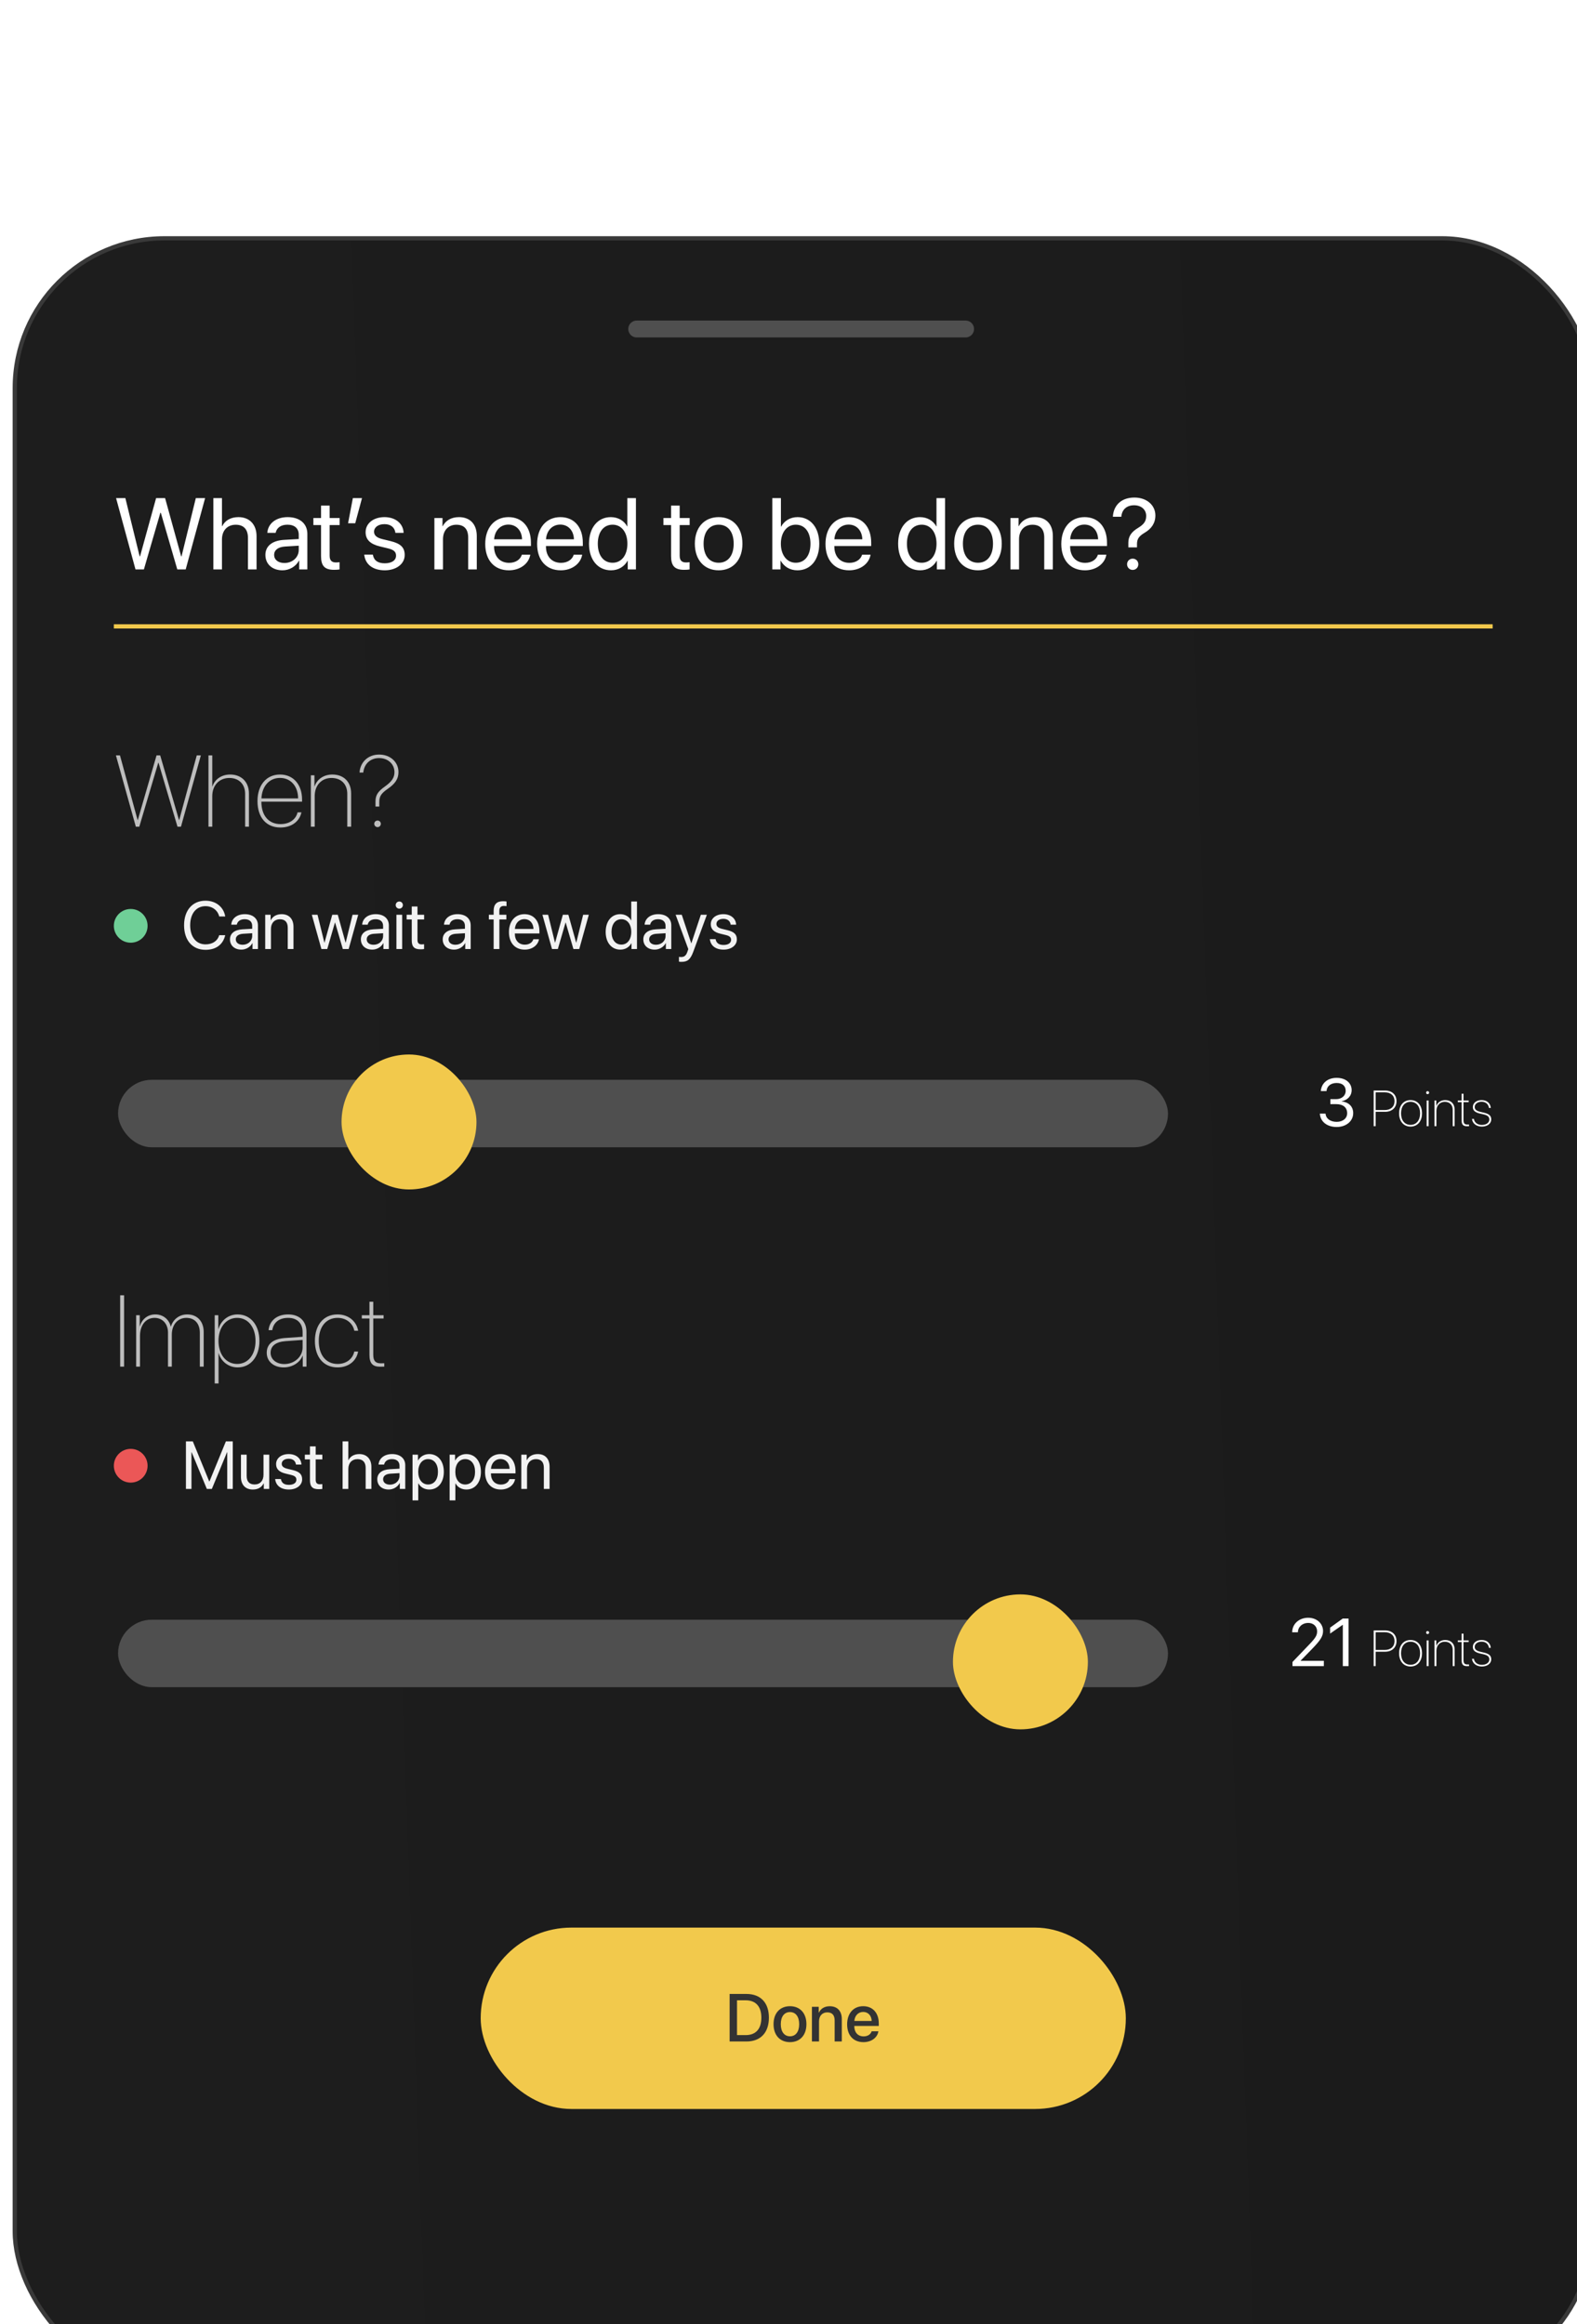 <svg width="374" height="551" viewBox="0 0 374 551" fill="none" xmlns="http://www.w3.org/2000/svg">
<g filter="url(#filter0_ddd)">
<rect x="0.5" y="42.5" width="374" height="508" rx="35.5" fill="url(#paint0_linear)" stroke="#393939"/>
<line x1="148" y1="64" x2="226" y2="64" stroke="#4F4F4F" stroke-width="4" stroke-linecap="round" stroke-linejoin="round"/>
<g filter="url(#filter1_i)">
<rect x="24" y="239" width="249" height="16" rx="8" fill="#4F4F4F"/>
</g>
<g filter="url(#filter2_dd)">
<rect x="78" y="231" width="32" height="32" rx="16" fill="#F2C94C"/>
</g>
<path d="M312.508 247.773H313.922C315.508 247.773 316.5 248.555 316.492 249.945C316.484 251.125 315.492 251.969 314.008 251.969C312.508 251.969 311.453 251.211 311.367 250.016H310.016C310.117 251.883 311.672 253.188 314.008 253.188C316.219 253.188 317.922 251.836 317.922 249.898C317.922 248.297 316.805 247.273 315.164 247.133V247.102C316.578 246.805 317.555 245.844 317.555 244.445C317.555 242.836 316.25 241.539 313.992 241.539C311.883 241.539 310.398 242.766 310.242 244.68H311.594C311.68 243.461 312.664 242.758 313.992 242.758C315.438 242.758 316.141 243.516 316.141 244.633C316.141 245.758 315.203 246.586 313.859 246.586H312.508V247.773ZM322.781 244.545V253H323.244V249.59H325.477C327.123 249.59 328.195 248.6 328.195 247.07C328.195 245.541 327.123 244.545 325.482 244.545H322.781ZM323.244 244.967H325.406C326.836 244.967 327.727 245.764 327.727 247.07C327.727 248.371 326.83 249.168 325.406 249.168H323.244V244.967ZM331.523 253.094C333.141 253.094 334.242 251.887 334.242 249.953C334.242 248.02 333.141 246.812 331.523 246.812C329.906 246.812 328.811 248.02 328.811 249.953C328.811 251.887 329.906 253.094 331.523 253.094ZM331.523 252.684C330.17 252.684 329.268 251.646 329.268 249.953C329.268 248.26 330.17 247.223 331.523 247.223C332.877 247.223 333.785 248.26 333.785 249.953C333.785 251.641 332.877 252.684 331.523 252.684ZM335.572 245.406C335.771 245.406 335.93 245.248 335.93 245.049C335.93 244.85 335.771 244.691 335.572 244.691C335.379 244.691 335.209 244.85 335.209 245.049C335.209 245.248 335.379 245.406 335.572 245.406ZM335.344 253H335.801V246.906H335.344V253ZM337.201 253H337.658V249.361C337.658 248.096 338.467 247.223 339.645 247.223C340.775 247.223 341.52 247.932 341.52 249.109V253H341.977V249.051C341.977 247.68 341.092 246.812 339.75 246.812C338.713 246.812 337.916 247.393 337.641 248.23H337.629V246.906H337.201V253ZM343.635 245.307V246.906H342.727V247.299H343.635V251.611C343.635 252.619 344.016 253.012 344.906 253.012C344.977 253.012 345.352 253.006 345.393 253V252.602C345.369 252.602 345 252.607 344.971 252.607C344.355 252.607 344.086 252.32 344.086 251.6V247.299H345.311V246.906H344.086V245.307H343.635ZM346.295 248.465C346.295 249.262 346.822 249.736 347.988 250.006L348.838 250.199C349.822 250.434 350.203 250.773 350.203 251.424C350.203 252.174 349.477 252.701 348.434 252.701C347.414 252.701 346.658 252.127 346.547 251.266H346.096C346.189 252.35 347.139 253.094 348.439 253.094C349.734 253.094 350.66 252.391 350.66 251.395C350.66 250.551 350.186 250.094 348.973 249.807L348.123 249.607C347.145 249.379 346.74 249.039 346.74 248.447C346.74 247.727 347.426 247.205 348.369 247.205C349.342 247.205 349.998 247.762 350.121 248.67H350.561C350.449 247.533 349.617 246.812 348.369 246.812C347.156 246.812 346.295 247.504 346.295 248.465Z" fill="white"/>
<path d="M34.535 166.824H34.594L39.094 182H39.914L44.637 165.09H43.664L39.504 180.395H39.445L34.992 165.09H34.125L29.684 180.395H29.625L25.453 165.09H24.492L29.215 182H30.035L34.535 166.824ZM46.441 182H47.344V174.734C47.344 172.203 48.996 170.445 51.387 170.445C53.648 170.445 55.137 171.887 55.137 174.23V182H56.039V174.113C56.039 171.395 54.258 169.625 51.586 169.625C49.535 169.625 47.918 170.773 47.379 172.461H47.344V165.09H46.441V182ZM67.57 178.59C67.207 180.184 65.754 181.379 63.516 181.379C60.785 181.379 58.992 179.422 58.992 176.105V176.059H68.637V175.543C68.637 172.004 66.562 169.625 63.41 169.625C60.188 169.625 58.066 172.133 58.066 175.918C58.066 179.855 60.188 182.188 63.504 182.188C66.223 182.188 68.074 180.652 68.484 178.59H67.57ZM63.398 170.434C65.965 170.434 67.688 172.414 67.699 175.297H59.004C59.133 172.391 60.867 170.434 63.398 170.434ZM70.723 182H71.637V174.723C71.637 172.191 73.254 170.445 75.609 170.445C77.871 170.445 79.359 171.863 79.359 174.219V182H80.273V174.102C80.273 171.359 78.504 169.625 75.82 169.625C73.746 169.625 72.152 170.785 71.602 172.461H71.578V169.812H70.723V182ZM82.266 169.156H83.156C83.356 167.082 84.867 165.723 86.894 165.723C88.981 165.723 90.551 167.117 90.551 169.074C90.551 170.34 89.93 171.289 88.324 172.438C86.613 173.645 86.039 174.523 86.051 176.07V177.219H86.953V176.164C86.953 174.793 87.398 174.09 89.004 172.988C90.75 171.77 91.5 170.645 91.5 169.039C91.5 166.684 89.578 164.891 86.918 164.891C84.258 164.891 82.418 166.73 82.266 169.156ZM86.543 182.094C86.977 182.094 87.316 181.742 87.316 181.309C87.316 180.875 86.977 180.535 86.543 180.535C86.109 180.535 85.758 180.875 85.758 181.309C85.758 181.742 86.109 182.094 86.543 182.094Z" fill="#BDBDBD"/>
<circle cx="28" cy="205.5" r="4" fill="#6FCF97"/>
<path d="M45.734 211.188C48.227 211.188 49.898 209.945 50.414 207.719H48.992C48.586 209.094 47.398 209.891 45.742 209.891C43.516 209.891 42.102 208.125 42.102 205.359C42.102 202.617 43.531 200.836 45.734 200.836C47.344 200.836 48.633 201.805 48.992 203.281H50.414C50.055 201.031 48.188 199.539 45.734 199.539C42.648 199.539 40.656 201.82 40.656 205.359C40.656 208.93 42.625 211.188 45.734 211.188ZM54.242 211.141C55.336 211.141 56.367 210.531 56.852 209.602H56.883V211H58.172V205.383C58.172 203.766 56.969 202.734 55.062 202.734C53.141 202.734 51.938 203.812 51.844 205.219H53.156C53.328 204.422 53.984 203.93 55.031 203.93C56.156 203.93 56.812 204.523 56.812 205.516V206.195L54.484 206.328C52.609 206.438 51.539 207.312 51.539 208.703C51.539 210.164 52.625 211.141 54.242 211.141ZM54.547 209.984C53.57 209.984 52.922 209.477 52.922 208.703C52.922 207.938 53.547 207.453 54.641 207.383L56.812 207.25V207.914C56.812 209.086 55.828 209.984 54.547 209.984ZM59.898 211H61.258V206.219C61.258 204.844 62.094 203.938 63.375 203.938C64.625 203.938 65.242 204.656 65.242 205.969V211H66.602V205.727C66.602 203.883 65.57 202.734 63.789 202.734C62.531 202.734 61.664 203.297 61.211 204.172H61.18V202.875H59.898V211ZM81.953 202.875H80.609L78.984 209.484H78.953L77.109 202.875H75.797L73.961 209.484H73.93L72.305 202.875H70.953L73.227 211H74.609L76.438 204.711H76.469L78.305 211H79.688L81.953 202.875ZM85.289 211.141C86.383 211.141 87.414 210.531 87.898 209.602H87.93V211H89.219V205.383C89.219 203.766 88.016 202.734 86.109 202.734C84.188 202.734 82.984 203.812 82.891 205.219H84.203C84.375 204.422 85.031 203.93 86.078 203.93C87.203 203.93 87.859 204.523 87.859 205.516V206.195L85.531 206.328C83.656 206.438 82.586 207.312 82.586 208.703C82.586 210.164 83.672 211.141 85.289 211.141ZM85.594 209.984C84.617 209.984 83.969 209.477 83.969 208.703C83.969 207.938 84.594 207.453 85.688 207.383L87.859 207.25V207.914C87.859 209.086 86.875 209.984 85.594 209.984ZM91.695 201.43C92.172 201.43 92.547 201.047 92.547 200.578C92.547 200.102 92.172 199.727 91.695 199.727C91.227 199.727 90.844 200.102 90.844 200.578C90.844 201.047 91.227 201.43 91.695 201.43ZM91.016 211H92.375V202.875H91.016V211ZM94.648 200.914V202.875H93.438V203.992H94.648V208.891C94.648 210.453 95.227 211.062 96.719 211.062C97.039 211.062 97.414 211.039 97.578 211V209.859C97.484 209.875 97.172 209.898 97.016 209.898C96.32 209.898 96.008 209.562 96.008 208.82V203.992H97.586V202.875H96.008V200.914H94.648ZM104.695 211.141C105.789 211.141 106.82 210.531 107.305 209.602H107.336V211H108.625V205.383C108.625 203.766 107.422 202.734 105.516 202.734C103.594 202.734 102.391 203.812 102.297 205.219H103.609C103.781 204.422 104.438 203.93 105.484 203.93C106.609 203.93 107.266 204.523 107.266 205.516V206.195L104.938 206.328C103.062 206.438 101.992 207.312 101.992 208.703C101.992 210.164 103.078 211.141 104.695 211.141ZM105 209.984C104.023 209.984 103.375 209.477 103.375 208.703C103.375 207.938 104 207.453 105.094 207.383L107.266 207.25V207.914C107.266 209.086 106.281 209.984 105 209.984ZM114.07 211H115.43V203.992H117.086V202.875H115.422V201.977C115.422 201.172 115.773 200.781 116.508 200.781C116.734 200.781 116.961 200.805 117.125 200.828V199.727C116.93 199.695 116.602 199.664 116.297 199.664C114.797 199.664 114.07 200.406 114.07 201.969V202.875H112.938V203.992H114.07V211ZM123.492 208.672C123.266 209.438 122.508 209.961 121.477 209.961C120.016 209.961 119.102 208.938 119.102 207.383V207.305H124.93V206.789C124.93 204.328 123.578 202.734 121.383 202.734C119.141 202.734 117.703 204.445 117.703 206.969C117.703 209.523 119.117 211.141 121.445 211.141C123.219 211.141 124.594 210.094 124.828 208.672H123.492ZM121.359 203.914C122.641 203.914 123.492 204.883 123.523 206.242H119.109C119.195 204.891 120.086 203.914 121.359 203.914ZM136.641 202.875H135.297L133.672 209.484H133.641L131.797 202.875H130.484L128.648 209.484H128.617L126.992 202.875H125.641L127.914 211H129.297L131.125 204.711H131.156L132.992 211H134.375L136.641 202.875ZM144.117 211.141C145.289 211.141 146.219 210.562 146.742 209.625H146.766V211H148.062V199.727H146.703V204.195H146.672C146.188 203.305 145.25 202.734 144.086 202.734C142.039 202.734 140.641 204.391 140.641 206.938C140.641 209.484 142.047 211.141 144.117 211.141ZM144.375 203.93C145.773 203.93 146.711 205.125 146.711 206.938C146.711 208.758 145.773 209.945 144.375 209.945C142.938 209.945 142.031 208.781 142.031 206.938C142.031 205.102 142.938 203.93 144.375 203.93ZM152.273 211.141C153.367 211.141 154.398 210.531 154.883 209.602H154.914V211H156.203V205.383C156.203 203.766 155 202.734 153.094 202.734C151.172 202.734 149.969 203.812 149.875 205.219H151.188C151.359 204.422 152.016 203.93 153.062 203.93C154.188 203.93 154.844 204.523 154.844 205.516V206.195L152.516 206.328C150.641 206.438 149.57 207.312 149.57 208.703C149.57 210.164 150.656 211.141 152.273 211.141ZM152.578 209.984C151.602 209.984 150.953 209.477 150.953 208.703C150.953 207.938 151.578 207.453 152.672 207.383L154.844 207.25V207.914C154.844 209.086 153.859 209.984 152.578 209.984ZM158.609 214.039C160.078 214.039 160.75 213.469 161.445 211.57L164.641 202.875H163.211L160.961 209.641H160.938L158.688 202.875H157.234L160.234 211.008L160.047 211.578C159.734 212.523 159.312 212.891 158.555 212.891C158.383 212.891 158.172 212.883 158.023 212.852V213.992C158.172 214.023 158.445 214.039 158.609 214.039ZM165.57 205.117C165.57 206.289 166.312 207 167.844 207.367L169.133 207.68C170.062 207.906 170.383 208.242 170.383 208.828C170.383 209.562 169.703 210.031 168.602 210.031C167.5 210.031 166.875 209.586 166.711 208.656H165.352C165.508 210.18 166.695 211.141 168.602 211.141C170.414 211.141 171.75 210.141 171.75 208.727C171.75 207.562 171.156 206.922 169.516 206.523L168.227 206.211C167.32 205.992 166.906 205.609 166.906 205.047C166.906 204.336 167.562 203.844 168.555 203.844C169.555 203.844 170.18 204.367 170.281 205.219H171.578C171.523 203.781 170.336 202.734 168.555 202.734C166.797 202.734 165.57 203.727 165.57 205.117Z" fill="#F2F2F2"/>
<g filter="url(#filter3_i)">
<rect x="24" y="367" width="249" height="16" rx="8" fill="#4F4F4F"/>
</g>
<g filter="url(#filter4_dd)">
<rect x="223" y="359" width="32" height="32" rx="16" fill="#F2C94C"/>
</g>
<path d="M303.453 372.984H304.812C304.812 371.719 305.859 370.766 307.25 370.766C308.539 370.766 309.367 371.648 309.367 372.758C309.367 373.695 309.016 374.305 307.492 375.891L303.523 380.031V381H310.961V379.75H305.453V379.719L308.133 376.969C310.203 374.844 310.773 373.914 310.773 372.672C310.773 370.961 309.336 369.539 307.25 369.539C305.078 369.539 303.453 371.008 303.453 372.984ZM315.461 381H316.82V369.727H315.445L312.445 371.883V373.297L315.43 371.219H315.461V381ZM322.781 372.545V381H323.244V377.59H325.477C327.123 377.59 328.195 376.6 328.195 375.07C328.195 373.541 327.123 372.545 325.482 372.545H322.781ZM323.244 372.967H325.406C326.836 372.967 327.727 373.764 327.727 375.07C327.727 376.371 326.83 377.168 325.406 377.168H323.244V372.967ZM331.523 381.094C333.141 381.094 334.242 379.887 334.242 377.953C334.242 376.02 333.141 374.812 331.523 374.812C329.906 374.812 328.811 376.02 328.811 377.953C328.811 379.887 329.906 381.094 331.523 381.094ZM331.523 380.684C330.17 380.684 329.268 379.646 329.268 377.953C329.268 376.26 330.17 375.223 331.523 375.223C332.877 375.223 333.785 376.26 333.785 377.953C333.785 379.641 332.877 380.684 331.523 380.684ZM335.572 373.406C335.771 373.406 335.93 373.248 335.93 373.049C335.93 372.85 335.771 372.691 335.572 372.691C335.379 372.691 335.209 372.85 335.209 373.049C335.209 373.248 335.379 373.406 335.572 373.406ZM335.344 381H335.801V374.906H335.344V381ZM337.201 381H337.658V377.361C337.658 376.096 338.467 375.223 339.645 375.223C340.775 375.223 341.52 375.932 341.52 377.109V381H341.977V377.051C341.977 375.68 341.092 374.812 339.75 374.812C338.713 374.812 337.916 375.393 337.641 376.23H337.629V374.906H337.201V381ZM343.635 373.307V374.906H342.727V375.299H343.635V379.611C343.635 380.619 344.016 381.012 344.906 381.012C344.977 381.012 345.352 381.006 345.393 381V380.602C345.369 380.602 345 380.607 344.971 380.607C344.355 380.607 344.086 380.32 344.086 379.6V375.299H345.311V374.906H344.086V373.307H343.635ZM346.295 376.465C346.295 377.262 346.822 377.736 347.988 378.006L348.838 378.199C349.822 378.434 350.203 378.773 350.203 379.424C350.203 380.174 349.477 380.701 348.434 380.701C347.414 380.701 346.658 380.127 346.547 379.266H346.096C346.189 380.35 347.139 381.094 348.439 381.094C349.734 381.094 350.66 380.391 350.66 379.395C350.66 378.551 350.186 378.094 348.973 377.807L348.123 377.607C347.145 377.379 346.74 377.039 346.74 376.447C346.74 375.727 347.426 375.205 348.369 375.205C349.342 375.205 349.998 375.762 350.121 376.67H350.561C350.449 375.533 349.617 374.812 348.369 374.812C347.156 374.812 346.295 375.504 346.295 376.465Z" fill="white"/>
<path d="M26.426 310V293.09H25.5V310H26.426ZM29.285 310H30.199V302.723C30.199 300.133 31.617 298.445 33.656 298.445C35.52 298.445 36.844 299.84 36.844 301.949V310H37.746V302.418C37.746 300.074 39.141 298.445 41.191 298.445C43.184 298.445 44.391 299.793 44.391 301.984V310H45.305V301.773C45.305 299.242 43.746 297.625 41.402 297.625C39.41 297.625 37.957 298.949 37.535 300.52H37.5C37.137 298.902 35.766 297.625 33.844 297.625C31.922 297.625 30.621 298.844 30.164 300.461H30.141V297.812H29.285V310ZM53.355 297.625C51.094 297.625 49.371 299.125 48.809 301.082H48.773V297.812H47.918V313.996H48.832V306.801H48.855C49.395 308.699 51.117 310.188 53.367 310.188C56.426 310.188 58.523 307.656 58.523 303.906C58.523 300.156 56.414 297.625 53.355 297.625ZM53.25 309.367C50.637 309.367 48.82 307.141 48.82 303.906C48.82 300.672 50.637 298.445 53.25 298.445C55.84 298.445 57.598 300.66 57.598 303.918C57.598 307.164 55.84 309.367 53.25 309.367ZM64.289 310.188C66.328 310.188 68.156 309.039 68.777 307.387H68.801V310H69.68V301.762C69.68 299.219 68.016 297.625 65.344 297.625C62.684 297.625 60.926 299.09 60.691 301.352H61.57C61.875 299.512 63.211 298.445 65.332 298.445C67.488 298.445 68.766 299.723 68.766 301.832V302.922L64.57 303.215C61.758 303.438 60.258 304.633 60.258 306.719C60.258 308.77 61.91 310.188 64.289 310.188ZM64.418 309.391C62.531 309.391 61.172 308.277 61.172 306.719C61.172 305.102 62.414 304.141 64.699 303.965L68.766 303.672V305.477C68.766 307.645 66.82 309.391 64.418 309.391ZM81.938 301.492C81.574 299.312 79.688 297.625 77.051 297.625C73.793 297.625 71.684 300.062 71.684 303.906C71.684 307.785 73.781 310.188 77.062 310.188C79.652 310.188 81.562 308.641 81.926 306.426H81.023C80.648 308.172 79.137 309.367 77.062 309.367C74.332 309.367 72.598 307.27 72.598 303.906C72.598 300.566 74.332 298.445 77.062 298.445C79.16 298.445 80.672 299.746 81.035 301.492H81.938ZM84.621 294.613V297.812H82.805V298.598H84.621V307.223C84.621 309.238 85.383 310.023 87.164 310.023C87.305 310.023 88.055 310.012 88.137 310V309.203C88.09 309.203 87.352 309.215 87.293 309.215C86.062 309.215 85.523 308.641 85.523 307.199V298.598H87.973V297.812H85.523V294.613H84.621Z" fill="#BDBDBD"/>
<circle cx="28" cy="333.5" r="4" fill="#EB5757"/>
<path d="M52.203 339V327.727H50.57L46.68 337.211H46.617L42.727 327.727H41.094V339H42.406V330.312H42.461L46.055 339H47.242L50.836 330.312H50.891V339H52.203ZM60.852 330.875H59.492V335.648C59.492 337.031 58.695 337.938 57.375 337.938C56.117 337.938 55.5 337.227 55.5 335.906V330.875H54.141V336.148C54.141 337.992 55.18 339.141 56.953 339.141C58.203 339.141 59.047 338.617 59.531 337.68H59.562V339H60.852V330.875ZM62.477 333.117C62.477 334.289 63.219 335 64.75 335.367L66.039 335.68C66.969 335.906 67.289 336.242 67.289 336.828C67.289 337.562 66.609 338.031 65.508 338.031C64.406 338.031 63.781 337.586 63.617 336.656H62.258C62.414 338.18 63.602 339.141 65.508 339.141C67.32 339.141 68.656 338.141 68.656 336.727C68.656 335.562 68.062 334.922 66.422 334.523L65.133 334.211C64.227 333.992 63.812 333.609 63.812 333.047C63.812 332.336 64.469 331.844 65.461 331.844C66.461 331.844 67.086 332.367 67.188 333.219H68.484C68.43 331.781 67.242 330.734 65.461 330.734C63.703 330.734 62.477 331.727 62.477 333.117ZM70.508 328.914V330.875H69.297V331.992H70.508V336.891C70.508 338.453 71.086 339.062 72.578 339.062C72.898 339.062 73.273 339.039 73.438 339V337.859C73.344 337.875 73.031 337.898 72.875 337.898C72.18 337.898 71.867 337.562 71.867 336.82V331.992H73.445V330.875H71.867V328.914H70.508ZM78.25 339H79.609V334.266C79.609 332.859 80.445 331.938 81.797 331.938C83.07 331.938 83.719 332.711 83.719 334V339H85.078V333.75C85.078 331.938 84 330.734 82.219 330.734C80.984 330.734 80.094 331.266 79.641 332.172H79.609V327.727H78.25V339ZM89.18 339.141C90.273 339.141 91.305 338.531 91.789 337.602H91.82V339H93.109V333.383C93.109 331.766 91.906 330.734 90 330.734C88.078 330.734 86.875 331.812 86.781 333.219H88.094C88.266 332.422 88.922 331.93 89.969 331.93C91.094 331.93 91.75 332.523 91.75 333.516V334.195L89.422 334.328C87.547 334.438 86.477 335.312 86.477 336.703C86.477 338.164 87.562 339.141 89.18 339.141ZM89.484 337.984C88.508 337.984 87.859 337.477 87.859 336.703C87.859 335.938 88.484 335.453 89.578 335.383L91.75 335.25V335.914C91.75 337.086 90.766 337.984 89.484 337.984ZM98.781 330.734C97.602 330.734 96.656 331.336 96.156 332.25H96.125V330.875H94.836V341.711H96.195V337.68H96.227C96.711 338.57 97.648 339.141 98.812 339.141C100.859 339.141 102.258 337.484 102.258 334.938C102.258 332.391 100.852 330.734 98.781 330.734ZM98.516 337.945C97.125 337.945 96.188 336.75 96.188 334.938C96.188 333.133 97.125 331.93 98.516 331.93C99.961 331.93 100.867 333.102 100.867 334.938C100.867 336.781 99.961 337.945 98.516 337.945ZM107.578 330.734C106.398 330.734 105.453 331.336 104.953 332.25H104.922V330.875H103.633V341.711H104.992V337.68H105.023C105.508 338.57 106.445 339.141 107.609 339.141C109.656 339.141 111.055 337.484 111.055 334.938C111.055 332.391 109.648 330.734 107.578 330.734ZM107.312 337.945C105.922 337.945 104.984 336.75 104.984 334.938C104.984 333.133 105.922 331.93 107.312 331.93C108.758 331.93 109.664 333.102 109.664 334.938C109.664 336.781 108.758 337.945 107.312 337.945ZM117.82 336.672C117.594 337.438 116.836 337.961 115.805 337.961C114.344 337.961 113.43 336.938 113.43 335.383V335.305H119.258V334.789C119.258 332.328 117.906 330.734 115.711 330.734C113.469 330.734 112.031 332.445 112.031 334.969C112.031 337.523 113.445 339.141 115.773 339.141C117.547 339.141 118.922 338.094 119.156 336.672H117.82ZM115.688 331.914C116.969 331.914 117.82 332.883 117.852 334.242H113.438C113.523 332.891 114.414 331.914 115.688 331.914ZM120.633 339H121.992V334.219C121.992 332.844 122.828 331.938 124.109 331.938C125.359 331.938 125.977 332.656 125.977 333.969V339H127.336V333.727C127.336 331.883 126.305 330.734 124.523 330.734C123.266 330.734 122.398 331.297 121.945 332.172H121.914V330.875H120.633V339Z" fill="#F2F2F2"/>
<path d="M35.027 107.582H35.145L39.047 121H41.039L45.645 104.09H43.441L40.055 117.895H39.961L36.152 104.09H34.02L30.211 117.895H30.117L26.73 104.09H24.527L29.133 121H31.125L35.027 107.582ZM47.602 121H49.641V113.898C49.641 111.789 50.895 110.406 52.922 110.406C54.832 110.406 55.805 111.566 55.805 113.5V121H57.844V113.125C57.844 110.406 56.227 108.602 53.555 108.602C51.703 108.602 50.367 109.398 49.688 110.758H49.641V104.09H47.602V121ZM63.996 121.211C65.637 121.211 67.184 120.297 67.91 118.902H67.957V121H69.891V112.574C69.891 110.148 68.086 108.602 65.227 108.602C62.344 108.602 60.539 110.219 60.398 112.328H62.367C62.625 111.133 63.609 110.395 65.18 110.395C66.867 110.395 67.852 111.285 67.852 112.773V113.793L64.359 113.992C61.547 114.156 59.941 115.469 59.941 117.555C59.941 119.746 61.57 121.211 63.996 121.211ZM64.453 119.477C62.988 119.477 62.016 118.715 62.016 117.555C62.016 116.406 62.953 115.68 64.594 115.574L67.852 115.375V116.371C67.852 118.129 66.375 119.477 64.453 119.477ZM73.137 105.871V108.812H71.32V110.488H73.137V117.836C73.137 120.18 74.004 121.094 76.242 121.094C76.723 121.094 77.285 121.059 77.531 121V119.289C77.391 119.312 76.922 119.348 76.688 119.348C75.644 119.348 75.176 118.844 75.176 117.73V110.488H77.543V108.812H75.176V105.871H73.137ZM81.246 110.055L82.852 104.09H80.684L79.547 110.055H81.246ZM83.707 112.176C83.707 113.934 84.82 115 87.117 115.551L89.051 116.02C90.445 116.359 90.926 116.863 90.926 117.742C90.926 118.844 89.906 119.547 88.254 119.547C86.602 119.547 85.664 118.879 85.418 117.484H83.379C83.613 119.77 85.394 121.211 88.254 121.211C90.973 121.211 92.977 119.711 92.977 117.59C92.977 115.844 92.086 114.883 89.625 114.285L87.691 113.816C86.332 113.488 85.711 112.914 85.711 112.07C85.711 111.004 86.695 110.266 88.184 110.266C89.684 110.266 90.621 111.051 90.773 112.328H92.719C92.637 110.172 90.856 108.602 88.184 108.602C85.547 108.602 83.707 110.09 83.707 112.176ZM100.02 121H102.059V113.828C102.059 111.766 103.312 110.406 105.234 110.406C107.109 110.406 108.035 111.484 108.035 113.453V121H110.074V113.09C110.074 110.324 108.527 108.602 105.855 108.602C103.969 108.602 102.668 109.445 101.988 110.758H101.941V108.812H100.02V121ZM120.762 117.508C120.422 118.656 119.285 119.441 117.738 119.441C115.547 119.441 114.176 117.906 114.176 115.574V115.457H122.918V114.684C122.918 110.992 120.891 108.602 117.598 108.602C114.234 108.602 112.078 111.168 112.078 114.953C112.078 118.785 114.199 121.211 117.691 121.211C120.352 121.211 122.414 119.641 122.766 117.508H120.762ZM117.562 110.371C119.484 110.371 120.762 111.824 120.809 113.863H114.188C114.316 111.836 115.652 110.371 117.562 110.371ZM133.066 117.508C132.727 118.656 131.59 119.441 130.043 119.441C127.852 119.441 126.48 117.906 126.48 115.574V115.457H135.223V114.684C135.223 110.992 133.195 108.602 129.902 108.602C126.539 108.602 124.383 111.168 124.383 114.953C124.383 118.785 126.504 121.211 129.996 121.211C132.656 121.211 134.719 119.641 135.07 117.508H133.066ZM129.867 110.371C131.789 110.371 133.066 111.824 133.113 113.863H126.492C126.621 111.836 127.957 110.371 129.867 110.371ZM141.902 121.211C143.66 121.211 145.055 120.344 145.84 118.938H145.875V121H147.82V104.09H145.781V110.793H145.734C145.008 109.457 143.602 108.602 141.855 108.602C138.785 108.602 136.688 111.086 136.688 114.906C136.688 118.727 138.797 121.211 141.902 121.211ZM142.289 110.395C144.387 110.395 145.793 112.188 145.793 114.906C145.793 117.637 144.387 119.418 142.289 119.418C140.133 119.418 138.773 117.672 138.773 114.906C138.773 112.152 140.133 110.395 142.289 110.395ZM156.152 105.871V108.812H154.336V110.488H156.152V117.836C156.152 120.18 157.02 121.094 159.258 121.094C159.738 121.094 160.301 121.059 160.547 121V119.289C160.406 119.312 159.938 119.348 159.703 119.348C158.66 119.348 158.191 118.844 158.191 117.73V110.488H160.559V108.812H158.191V105.871H156.152ZM167.438 121.211C170.801 121.211 173.074 118.785 173.074 114.906C173.074 111.016 170.801 108.602 167.438 108.602C164.062 108.602 161.789 111.016 161.789 114.906C161.789 118.785 164.062 121.211 167.438 121.211ZM167.438 119.418C165.281 119.418 163.863 117.777 163.863 114.906C163.863 112.035 165.281 110.395 167.438 110.395C169.594 110.395 171 112.035 171 114.906C171 117.777 169.594 119.418 167.438 119.418ZM186.117 121.211C189.234 121.211 191.297 118.738 191.297 114.906C191.297 111.086 189.223 108.602 186.152 108.602C184.43 108.602 183.012 109.457 182.25 110.852H182.203V104.09H180.164V121H182.109V118.938H182.156C182.941 120.344 184.336 121.211 186.117 121.211ZM185.719 110.395C187.875 110.395 189.211 112.141 189.211 114.906C189.211 117.695 187.875 119.418 185.719 119.418C183.656 119.418 182.191 117.625 182.191 114.906C182.191 112.199 183.656 110.395 185.719 110.395ZM201.457 117.508C201.117 118.656 199.98 119.441 198.434 119.441C196.242 119.441 194.871 117.906 194.871 115.574V115.457H203.613V114.684C203.613 110.992 201.586 108.602 198.293 108.602C194.93 108.602 192.773 111.168 192.773 114.953C192.773 118.785 194.895 121.211 198.387 121.211C201.047 121.211 203.109 119.641 203.461 117.508H201.457ZM198.258 110.371C200.18 110.371 201.457 111.824 201.504 113.863H194.883C195.012 111.836 196.348 110.371 198.258 110.371ZM215.215 121.211C216.973 121.211 218.367 120.344 219.152 118.938H219.188V121H221.133V104.09H219.094V110.793H219.047C218.32 109.457 216.914 108.602 215.168 108.602C212.098 108.602 210 111.086 210 114.906C210 118.727 212.109 121.211 215.215 121.211ZM215.602 110.395C217.699 110.395 219.105 112.188 219.105 114.906C219.105 117.637 217.699 119.418 215.602 119.418C213.445 119.418 212.086 117.672 212.086 114.906C212.086 112.152 213.445 110.395 215.602 110.395ZM228.938 121.211C232.301 121.211 234.574 118.785 234.574 114.906C234.574 111.016 232.301 108.602 228.938 108.602C225.562 108.602 223.289 111.016 223.289 114.906C223.289 118.785 225.562 121.211 228.938 121.211ZM228.938 119.418C226.781 119.418 225.363 117.777 225.363 114.906C225.363 112.035 226.781 110.395 228.938 110.395C231.094 110.395 232.5 112.035 232.5 114.906C232.5 117.777 231.094 119.418 228.938 119.418ZM236.637 121H238.676V113.828C238.676 111.766 239.93 110.406 241.852 110.406C243.727 110.406 244.652 111.484 244.652 113.453V121H246.691V113.09C246.691 110.324 245.145 108.602 242.473 108.602C240.586 108.602 239.285 109.445 238.605 110.758H238.559V108.812H236.637V121ZM257.379 117.508C257.039 118.656 255.902 119.441 254.355 119.441C252.164 119.441 250.793 117.906 250.793 115.574V115.457H259.535V114.684C259.535 110.992 257.508 108.602 254.215 108.602C250.852 108.602 248.695 111.168 248.695 114.953C248.695 118.785 250.816 121.211 254.309 121.211C256.969 121.211 259.031 119.641 259.383 117.508H257.379ZM254.18 110.371C256.102 110.371 257.379 111.824 257.426 113.863H250.805C250.934 111.836 252.27 110.371 254.18 110.371ZM260.93 108.508H262.934C263.062 106.832 264.188 105.789 265.957 105.789C267.703 105.789 268.828 106.855 268.828 108.309C268.828 109.562 268.301 110.301 266.941 111.133C265.336 112.094 264.586 113.148 264.598 114.695V115.773H266.648V115.012C266.648 113.781 267.07 113.125 268.559 112.246C270.059 111.344 271.008 110.043 271.008 108.203C271.008 105.789 268.992 103.961 266.039 103.961C262.746 103.961 261.059 105.988 260.93 108.508ZM265.629 121.117C266.391 121.117 266.965 120.531 266.965 119.781C266.965 119.02 266.391 118.445 265.629 118.445C264.879 118.445 264.293 119.02 264.293 119.781C264.293 120.531 264.879 121.117 265.629 121.117Z" fill="white"/>
<line x1="24" y1="134.5" x2="351" y2="134.5" stroke="#F2C94C"/>
<rect x="111" y="443" width="153" height="43" rx="21.5" fill="#F2C94C"/>
<path d="M170.039 458.727V470H174.016C177.375 470 179.352 467.906 179.352 464.344C179.352 460.789 177.367 458.727 174.016 458.727H170.039ZM171.789 460.234H173.852C176.234 460.234 177.562 461.703 177.562 464.359C177.562 467.023 176.242 468.484 173.852 468.484H171.789V460.234ZM184.352 470.156C186.703 470.156 188.25 468.539 188.25 465.891C188.25 463.25 186.695 461.633 184.352 461.633C182.008 461.633 180.453 463.25 180.453 465.891C180.453 468.539 182 470.156 184.352 470.156ZM184.352 468.766C183.031 468.766 182.172 467.719 182.172 465.891C182.172 464.07 183.031 463.023 184.352 463.023C185.672 463.023 186.531 464.07 186.531 465.891C186.531 467.719 185.68 468.766 184.352 468.766ZM189.555 470H191.242V465.211C191.242 463.938 192.008 463.094 193.195 463.094C194.367 463.094 194.945 463.773 194.945 465.008V470H196.641V464.68C196.641 462.797 195.602 461.641 193.789 461.641C192.523 461.641 191.648 462.219 191.203 463.156H191.164V461.781H189.555V470ZM203.719 467.586C203.492 468.305 202.781 468.789 201.82 468.789C200.469 468.789 199.609 467.844 199.609 466.414V466.312H205.414V465.734C205.414 463.242 203.992 461.633 201.711 461.633C199.391 461.633 197.906 463.352 197.906 465.93C197.906 468.523 199.367 470.156 201.781 470.156C203.664 470.156 205.086 469.086 205.32 467.586H203.719ZM201.711 462.992C202.891 462.992 203.688 463.875 203.727 465.133H199.617C199.703 463.891 200.531 462.992 201.711 462.992Z" fill="#333333"/>
</g>
<defs>
<filter id="filter0_ddd" x="-45" y="0" width="471" height="605" filterUnits="userSpaceOnUse" color-interpolation-filters="sRGB">
<feFlood flood-opacity="0" result="BackgroundImageFix"/>
<feColorMatrix in="SourceAlpha" type="matrix" values="0 0 0 0 0 0 0 0 0 0 0 0 0 0 0 0 0 0 127 0"/>
<feOffset dx="3" dy="6"/>
<feGaussianBlur stdDeviation="24"/>
<feColorMatrix type="matrix" values="0 0 0 0 0 0 0 0 0 0 0 0 0 0 0 0 0 0 0.3 0"/>
<feBlend mode="normal" in2="BackgroundImageFix" result="effect1_dropShadow"/>
<feColorMatrix in="SourceAlpha" type="matrix" values="0 0 0 0 0 0 0 0 0 0 0 0 0 0 0 0 0 0 127 0"/>
<feOffset dy="4"/>
<feGaussianBlur stdDeviation="2"/>
<feColorMatrix type="matrix" values="0 0 0 0 0 0 0 0 0 0 0 0 0 0 0 0 0 0 0.25 0"/>
<feBlend mode="normal" in2="effect1_dropShadow" result="effect2_dropShadow"/>
<feColorMatrix in="SourceAlpha" type="matrix" values="0 0 0 0 0 0 0 0 0 0 0 0 0 0 0 0 0 0 127 0"/>
<feOffset dy="4"/>
<feGaussianBlur stdDeviation="2"/>
<feColorMatrix type="matrix" values="0 0 0 0 0 0 0 0 0 0 0 0 0 0 0 0 0 0 0.25 0"/>
<feBlend mode="normal" in2="effect2_dropShadow" result="effect3_dropShadow"/>
<feBlend mode="normal" in="SourceGraphic" in2="effect3_dropShadow" result="shape"/>
</filter>
<filter id="filter1_i" x="24" y="239" width="250" height="19" filterUnits="userSpaceOnUse" color-interpolation-filters="sRGB">
<feFlood flood-opacity="0" result="BackgroundImageFix"/>
<feBlend mode="normal" in="SourceGraphic" in2="BackgroundImageFix" result="shape"/>
<feColorMatrix in="SourceAlpha" type="matrix" values="0 0 0 0 0 0 0 0 0 0 0 0 0 0 0 0 0 0 127 0" result="hardAlpha"/>
<feOffset dx="1" dy="3"/>
<feGaussianBlur stdDeviation="3"/>
<feComposite in2="hardAlpha" operator="arithmetic" k2="-1" k3="1"/>
<feColorMatrix type="matrix" values="0 0 0 0 0 0 0 0 0 0 0 0 0 0 0 0 0 0 0.12 0"/>
<feBlend mode="normal" in2="shape" result="effect1_innerShadow"/>
</filter>
<filter id="filter2_dd" x="66" y="220" width="56" height="56" filterUnits="userSpaceOnUse" color-interpolation-filters="sRGB">
<feFlood flood-opacity="0" result="BackgroundImageFix"/>
<feColorMatrix in="SourceAlpha" type="matrix" values="0 0 0 0 0 0 0 0 0 0 0 0 0 0 0 0 0 0 127 0"/>
<feOffset dy="1"/>
<feGaussianBlur stdDeviation="6"/>
<feColorMatrix type="matrix" values="0 0 0 0 0 0 0 0 0 0 0 0 0 0 0 0 0 0 0.13 0"/>
<feBlend mode="normal" in2="BackgroundImageFix" result="effect1_dropShadow"/>
<feColorMatrix in="SourceAlpha" type="matrix" values="0 0 0 0 0 0 0 0 0 0 0 0 0 0 0 0 0 0 127 0"/>
<feOffset dy="4"/>
<feGaussianBlur stdDeviation="2"/>
<feColorMatrix type="matrix" values="0 0 0 0 0 0 0 0 0 0 0 0 0 0 0 0 0 0 0.25 0"/>
<feBlend mode="normal" in2="effect1_dropShadow" result="effect2_dropShadow"/>
<feBlend mode="normal" in="SourceGraphic" in2="effect2_dropShadow" result="shape"/>
</filter>
<filter id="filter3_i" x="24" y="367" width="250" height="19" filterUnits="userSpaceOnUse" color-interpolation-filters="sRGB">
<feFlood flood-opacity="0" result="BackgroundImageFix"/>
<feBlend mode="normal" in="SourceGraphic" in2="BackgroundImageFix" result="shape"/>
<feColorMatrix in="SourceAlpha" type="matrix" values="0 0 0 0 0 0 0 0 0 0 0 0 0 0 0 0 0 0 127 0" result="hardAlpha"/>
<feOffset dx="1" dy="3"/>
<feGaussianBlur stdDeviation="3"/>
<feComposite in2="hardAlpha" operator="arithmetic" k2="-1" k3="1"/>
<feColorMatrix type="matrix" values="0 0 0 0 0 0 0 0 0 0 0 0 0 0 0 0 0 0 0.12 0"/>
<feBlend mode="normal" in2="shape" result="effect1_innerShadow"/>
</filter>
<filter id="filter4_dd" x="211" y="348" width="56" height="56" filterUnits="userSpaceOnUse" color-interpolation-filters="sRGB">
<feFlood flood-opacity="0" result="BackgroundImageFix"/>
<feColorMatrix in="SourceAlpha" type="matrix" values="0 0 0 0 0 0 0 0 0 0 0 0 0 0 0 0 0 0 127 0"/>
<feOffset dy="1"/>
<feGaussianBlur stdDeviation="6"/>
<feColorMatrix type="matrix" values="0 0 0 0 0 0 0 0 0 0 0 0 0 0 0 0 0 0 0.13 0"/>
<feBlend mode="normal" in2="BackgroundImageFix" result="effect1_dropShadow"/>
<feColorMatrix in="SourceAlpha" type="matrix" values="0 0 0 0 0 0 0 0 0 0 0 0 0 0 0 0 0 0 127 0"/>
<feOffset dy="4"/>
<feGaussianBlur stdDeviation="2"/>
<feColorMatrix type="matrix" values="0 0 0 0 0 0 0 0 0 0 0 0 0 0 0 0 0 0 0.25 0"/>
<feBlend mode="normal" in2="effect1_dropShadow" result="effect2_dropShadow"/>
<feBlend mode="normal" in="SourceGraphic" in2="effect2_dropShadow" result="shape"/>
</filter>
<linearGradient id="paint0_linear" x1="375" y1="42" x2="-17.442" y2="55.824" gradientUnits="userSpaceOnUse">
<stop stop-color="#1B1B1B"/>
<stop offset="1" stop-color="#1D1D1D"/>
</linearGradient>
</defs>
</svg>
